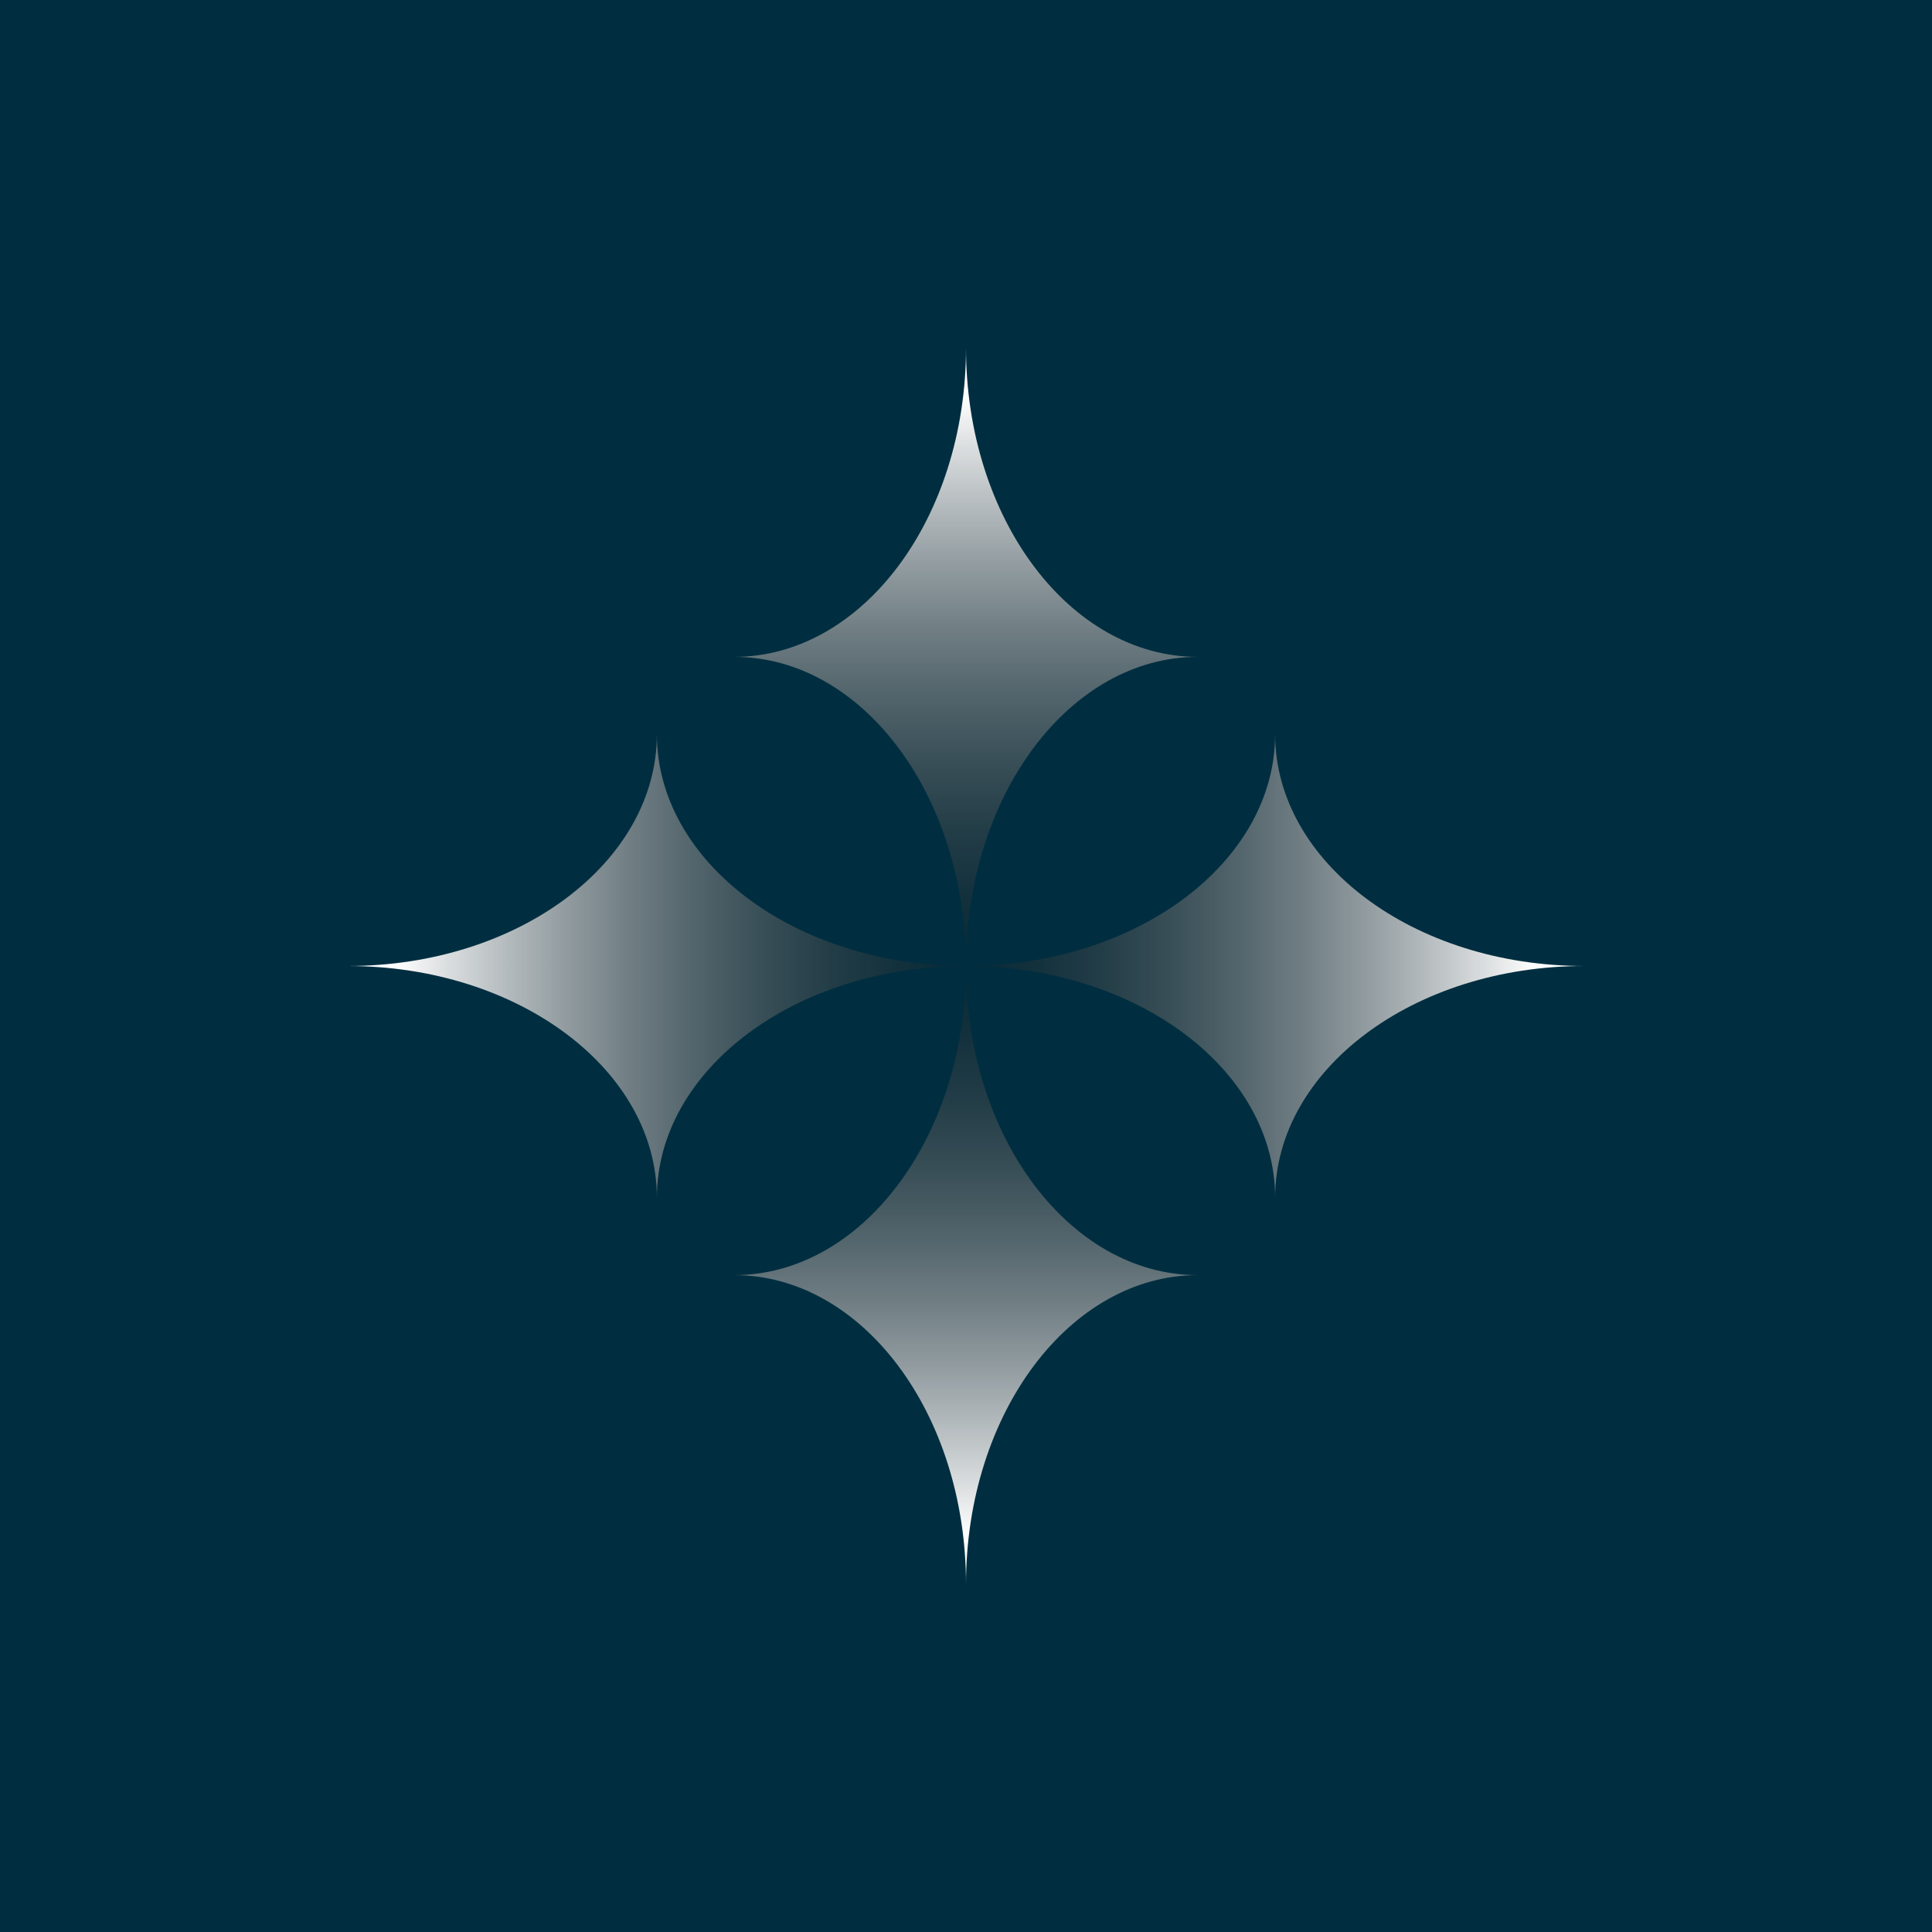 <svg width="100" height="100" viewBox="0 0 100 100" fill="none" xmlns="http://www.w3.org/2000/svg">
<rect width="100" height="100" fill="#002E40"/>
<path d="M50 50C50 41.163 44.627 34 38 34C44.627 34 50 26.837 50 18C50 26.837 55.373 34 62 34C55.373 34 50 41.163 50 50Z" fill="url(#paint0_linear_500_6624)"/>
<path d="M50 50C50 58.837 44.627 66 38 66C44.627 66 50 73.163 50 82C50 73.163 55.373 66 62 66C55.373 66 50 58.837 50 50Z" fill="url(#paint1_linear_500_6624)"/>
<path d="M50 50C41.163 50 34 55.373 34 62C34 55.373 26.837 50 18 50C26.837 50 34 44.628 34 38C34 44.628 41.163 50 50 50Z" fill="url(#paint2_linear_500_6624)"/>
<path d="M50 50C58.837 50 66 55.373 66 62C66 55.373 73.163 50 82 50C73.163 50 66 44.628 66 38C66 44.628 58.837 50 50 50Z" fill="url(#paint3_linear_500_6624)"/>
<defs>
<linearGradient id="paint0_linear_500_6624" x1="50" y1="20.5" x2="50" y2="53.625" gradientUnits="userSpaceOnUse">
<stop stop-color="white"/>
<stop offset="1" stop-opacity="0.16"/>
</linearGradient>
<linearGradient id="paint1_linear_500_6624" x1="50" y1="79.5" x2="50" y2="46.375" gradientUnits="userSpaceOnUse">
<stop stop-color="white"/>
<stop offset="1" stop-opacity="0.16"/>
</linearGradient>
<linearGradient id="paint2_linear_500_6624" x1="20.5" y1="50" x2="53.625" y2="50" gradientUnits="userSpaceOnUse">
<stop stop-color="white"/>
<stop offset="1" stop-opacity="0.16"/>
</linearGradient>
<linearGradient id="paint3_linear_500_6624" x1="79.5" y1="50" x2="46.375" y2="50" gradientUnits="userSpaceOnUse">
<stop stop-color="white"/>
<stop offset="1" stop-opacity="0.16"/>
</linearGradient>
</defs>
</svg>
